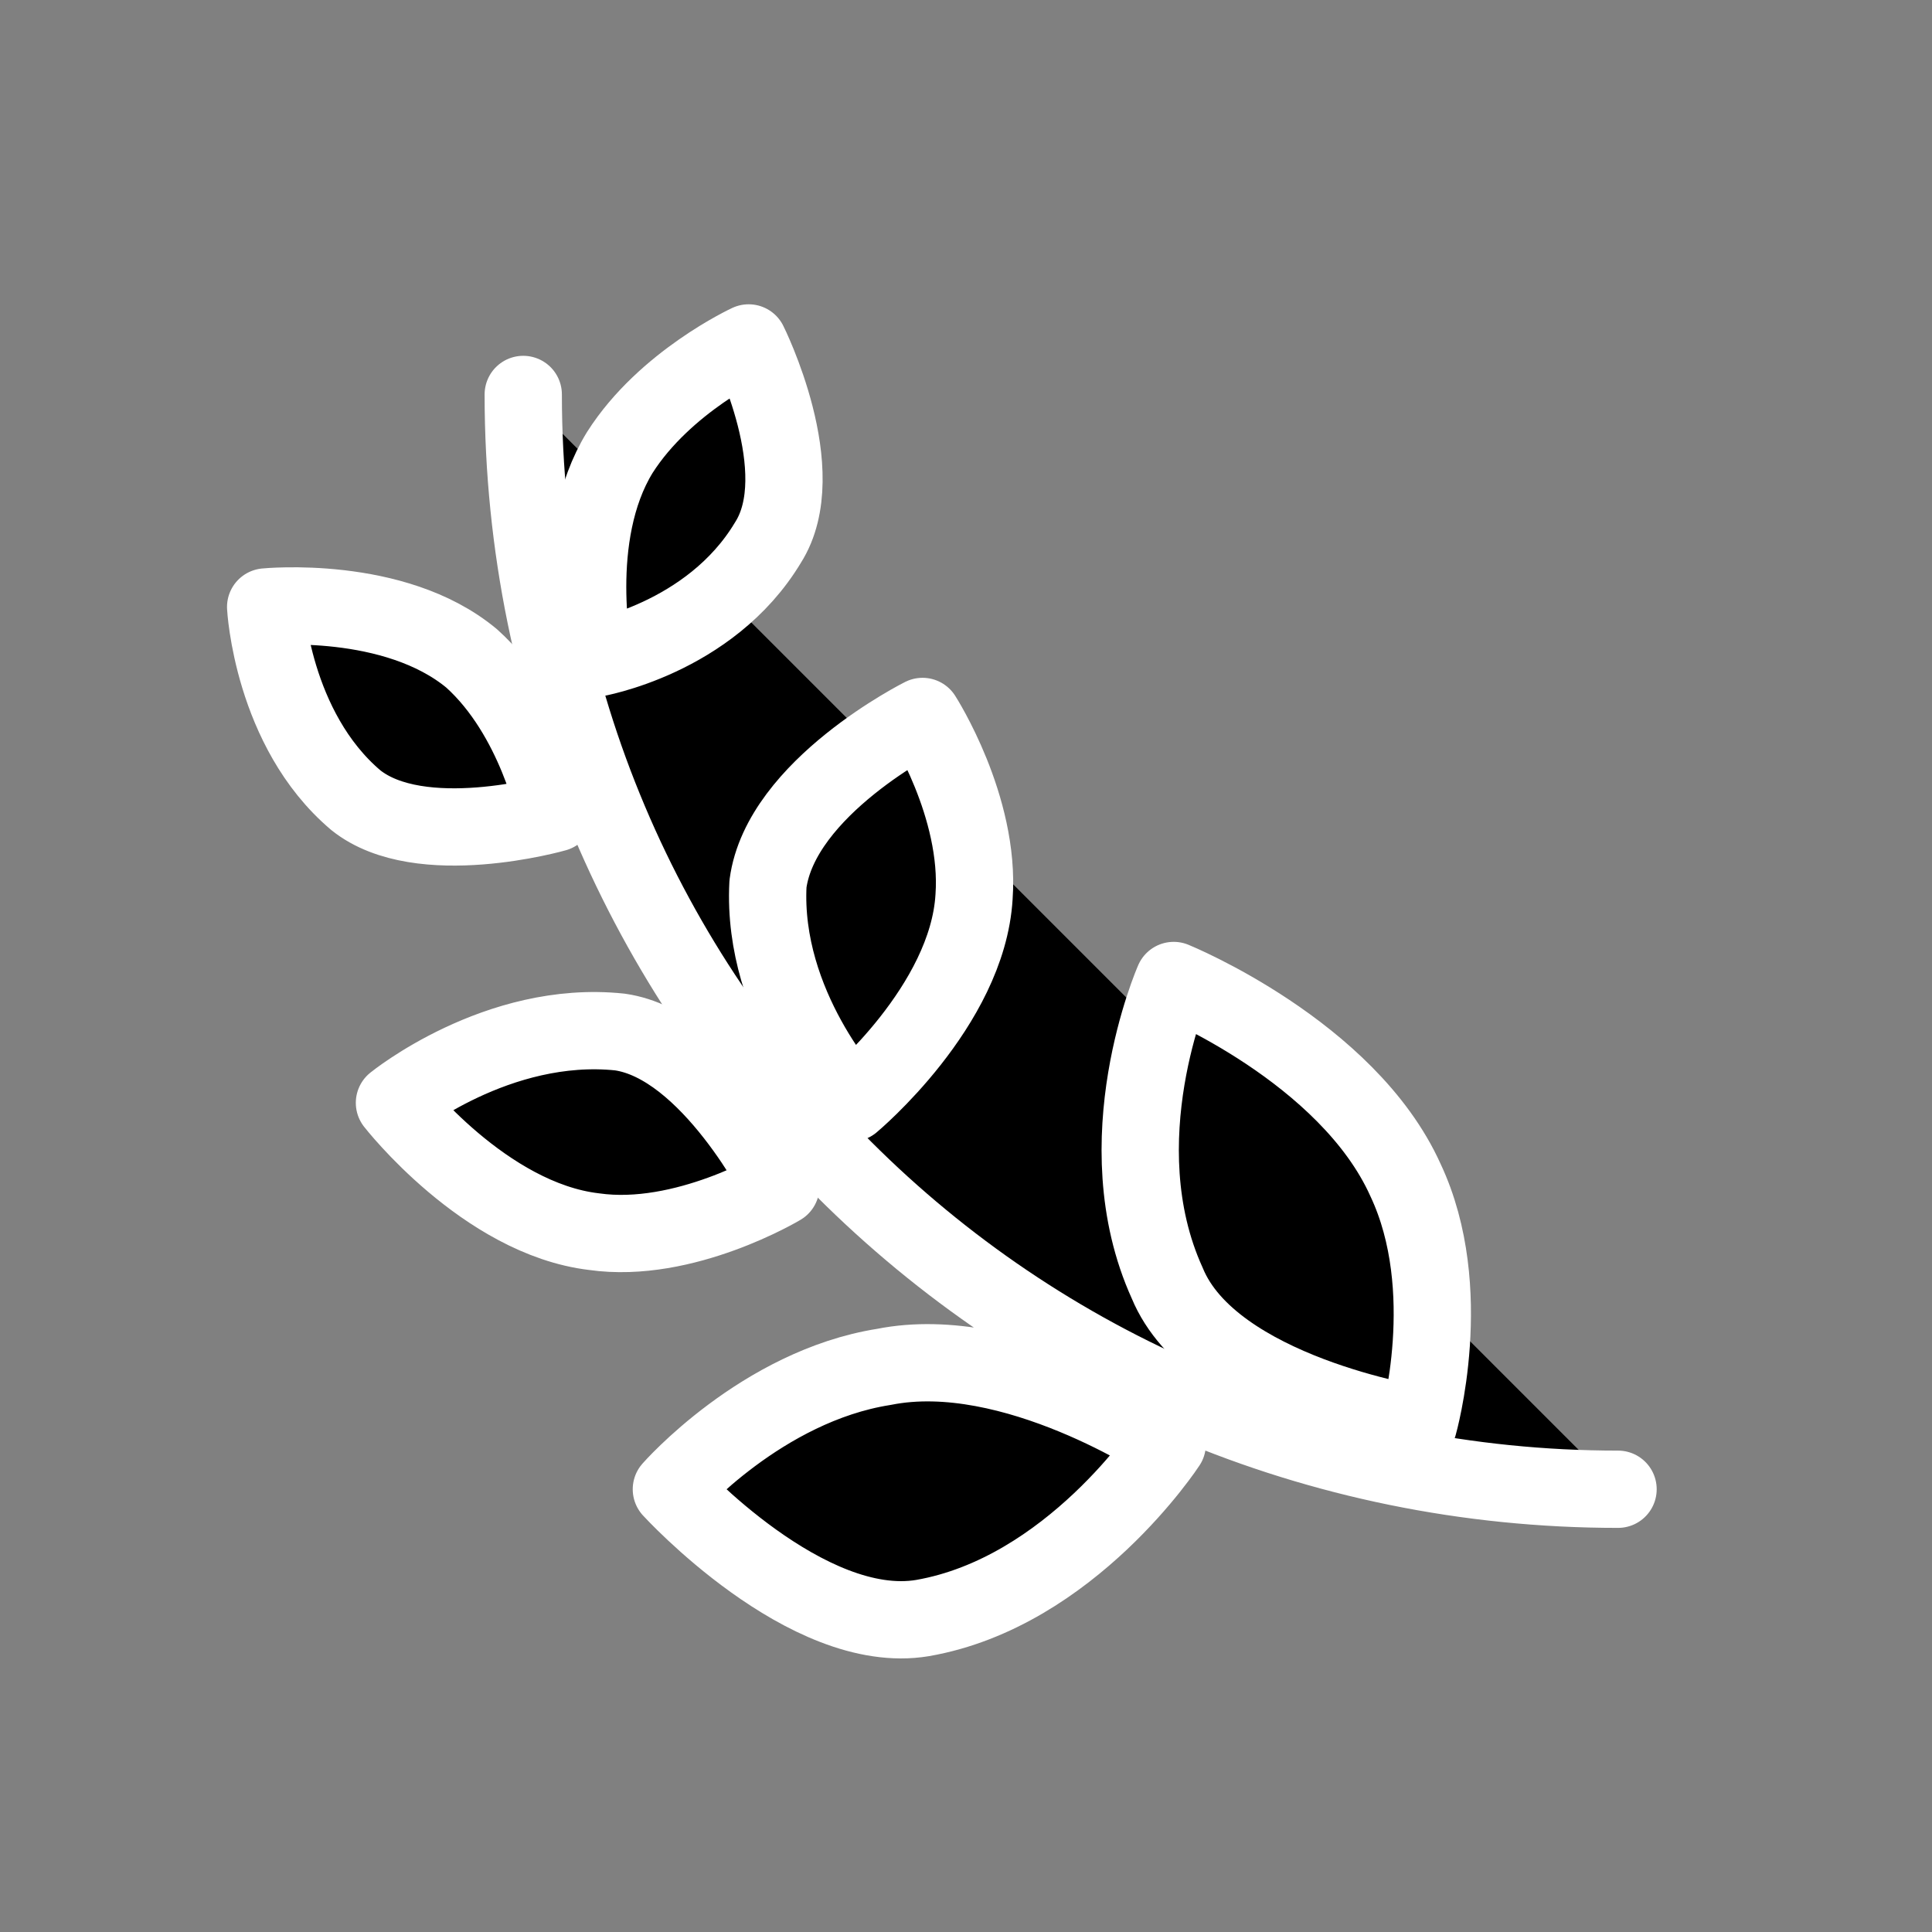 <svg
    xmlns="http://www.w3.org/2000/svg"
    viewBox="0 0 24 24"
    id="vector">
    <rect x="0" y="0" width="24" height="24" fill="#808080" stroke="none"/>
    <g
        id="group"
        transform="translate(2.5 2.5) scale(0.8 0.8)">
        <path
            id="path"
            d="M 22 20 C 12.6 20 5 12.4 5 3 M 15 19.3 C 15 19.3 13.5 21.6 11.2 22 C 9.4 22.3 7.3 20 7.3 20 C 7.3 20 8.7 18.4 10.6 18.1 C 12.6 17.7 15 19.3 15 19.3 L 15 19.3 Z"
            fill="#00000000"
            stroke="#ffffff"
            stroke-width="1.2"
            stroke-linecap="round"
            stroke-linejoin="round"
            fill-rule="evenodd"/>
        <path
            id="path_1"
            d="M 3 14 C 3 14 4.6 12.7 6.5 12.9 C 7.9 13.1 9 15.3 9 15.3 C 9 15.3 7.5 16.2 6.1 16 C 4.4 15.8 3 14 3 14 L 3 14 Z M 10.1 14 C 10.1 14 8.7 12.5 8.8 10.6 C 9 9.1 11.2 8 11.2 8 C 11.2 8 12.1 9.4 12 10.8 C 11.9 12.5 10.1 14 10.1 14 L 10.1 14 Z M 1 6.3 C 1 6.3 1.1 8.2 2.4 9.3 C 3.4 10.1 5.5 9.5 5.5 9.5 C 5.5 9.5 5.2 8 4.2 7.1 C 3 6.1 1 6.3 1 6.3 L 1 6.3 Z M 6.1 7.1 C 6.1 7.1 7.9 6.8 8.8 5.3 C 9.5 4.2 8.5 2.2 8.5 2.2 C 8.5 2.2 7.2 2.8 6.5 3.9 C 5.7 5.2 6.1 7.1 6.1 7.1 L 6.1 7.1 Z M 15.1 12.1 C 15.1 12.1 14 14.6 15 16.8 C 15.7 18.5 18.9 19 18.9 19 C 18.9 19 19.5 16.9 18.7 15.2 C 17.8 13.2 15.1 12.1 15.1 12.1 L 15.1 12.1 Z"
            fill="#00000000"
            stroke="#ffffff"
            stroke-width="1.2"
            stroke-linecap="round"
            stroke-linejoin="round"
            fill-rule="evenodd"/>
    </g>
</svg>
